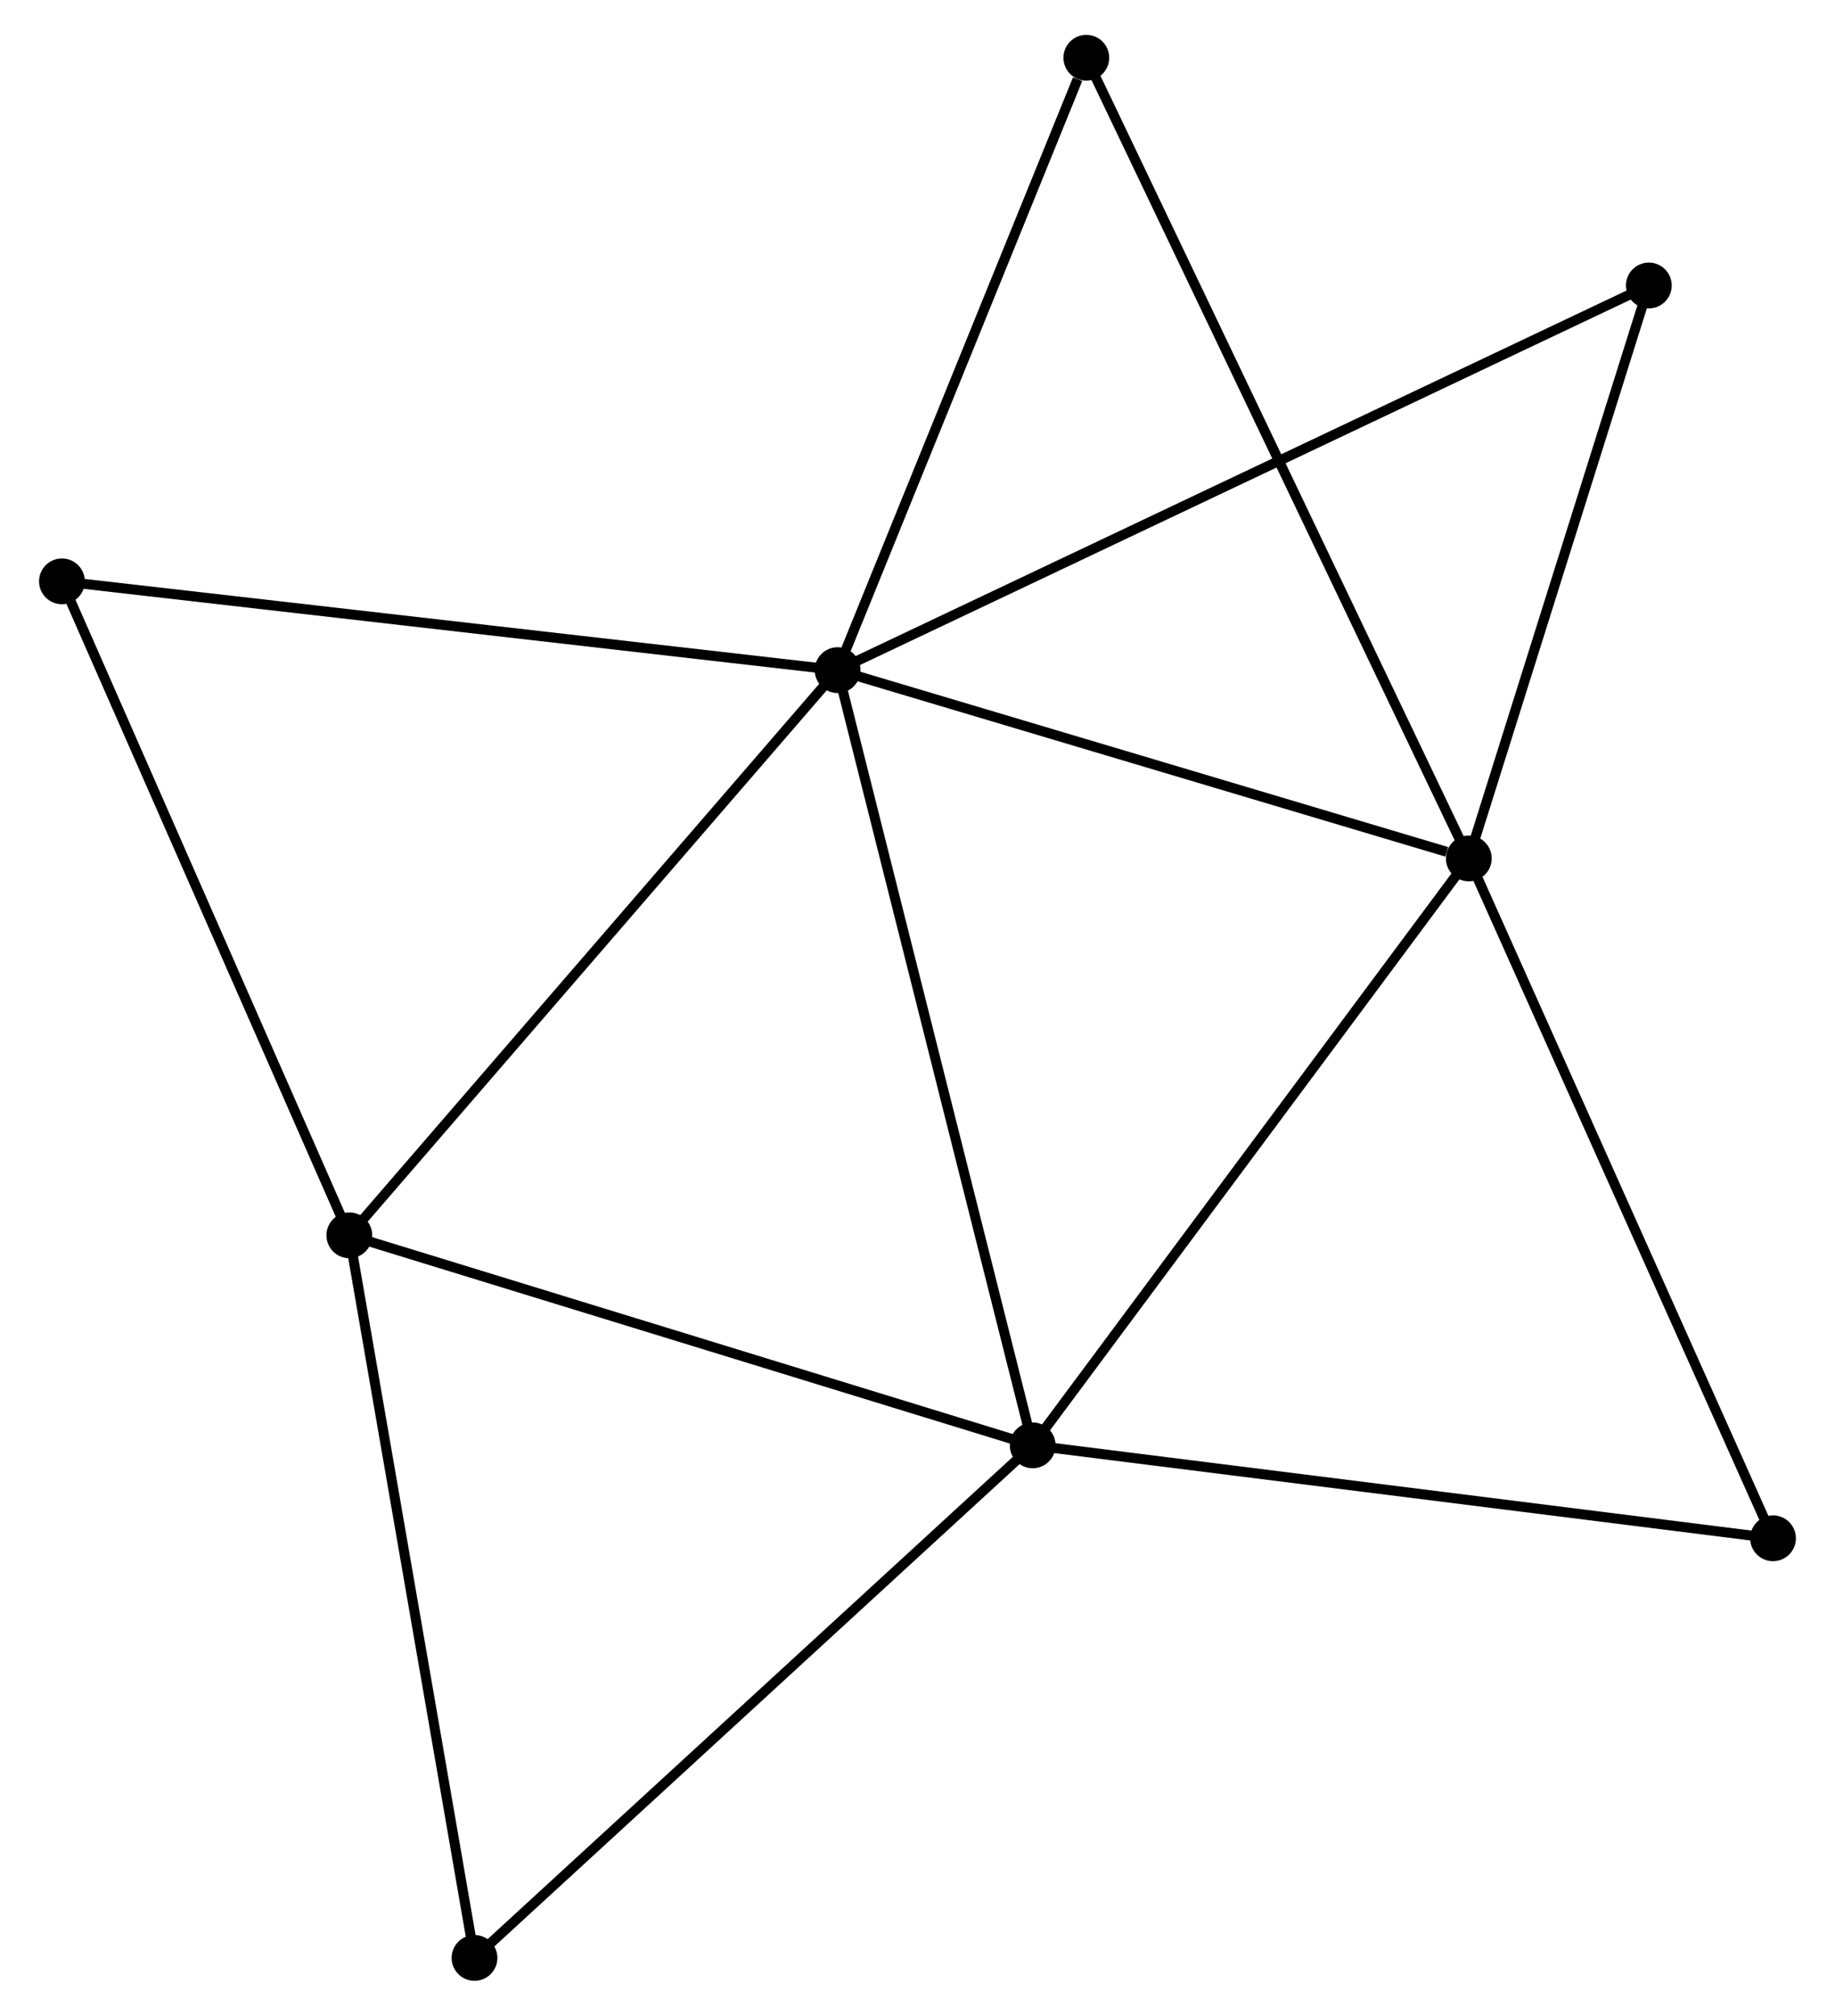 <?xml version="1.0" encoding="UTF-8" standalone="no"?>
<!DOCTYPE svg PUBLIC "-//W3C//DTD SVG 1.1//EN"
 "http://www.w3.org/Graphics/SVG/1.1/DTD/svg11.dtd">
<!-- Generated by graphviz version 2.36.0 (20140111.2315)
 -->
<!-- Title: %3 Pages: 1 -->
<svg width="184pt" height="202pt"
 viewBox="0.00 0.00 183.56 202.45" xmlns="http://www.w3.org/2000/svg" xmlns:xlink="http://www.w3.org/1999/xlink">
<g id="graph0" class="graph" transform="scale(1 1) rotate(0) translate(4 198.449)">
<title>%3</title>
<!-- 0 -->
<g id="node1" class="node"><title>0</title>
<ellipse fill="black" stroke="black" cx="79.751" cy="-131.142" rx="1.8" ry="1.8"/>
</g>
<!-- 1 -->
<g id="node2" class="node"><title>1</title>
<ellipse fill="black" stroke="black" cx="99.356" cy="-53.281" rx="1.8" ry="1.8"/>
</g>
<!-- 0&#45;&#45;1 -->
<g id="edge1" class="edge"><title>0&#45;&#45;1</title>
<path fill="none" stroke="black" d="M80.236,-129.217C82.948,-118.445 96.22,-65.734 98.888,-55.138"/>
</g>
<!-- 2 -->
<g id="node3" class="node"><title>2</title>
<ellipse fill="black" stroke="black" cx="143.184" cy="-112.231" rx="1.8" ry="1.8"/>
</g>
<!-- 0&#45;&#45;2 -->
<g id="edge2" class="edge"><title>0&#45;&#45;2</title>
<path fill="none" stroke="black" d="M81.581,-130.596C90.682,-127.883 131.021,-115.857 140.963,-112.893"/>
</g>
<!-- 3 -->
<g id="node4" class="node"><title>3</title>
<ellipse fill="black" stroke="black" cx="30.681" cy="-74.377" rx="1.8" ry="1.8"/>
</g>
<!-- 0&#45;&#45;3 -->
<g id="edge3" class="edge"><title>0&#45;&#45;3</title>
<path fill="none" stroke="black" d="M78.538,-129.739C71.808,-121.953 39.105,-84.122 32.032,-75.939"/>
</g>
<!-- 4 -->
<g id="node5" class="node"><title>4</title>
<ellipse fill="black" stroke="black" cx="161.277" cy="-169.775" rx="1.8" ry="1.8"/>
</g>
<!-- 0&#45;&#45;4 -->
<g id="edge4" class="edge"><title>0&#45;&#45;4</title>
<path fill="none" stroke="black" d="M81.454,-131.949C92.064,-136.976 149.001,-163.958 159.583,-168.973"/>
</g>
<!-- 5 -->
<g id="node6" class="node"><title>5</title>
<ellipse fill="black" stroke="black" cx="104.746" cy="-192.649" rx="1.8" ry="1.8"/>
</g>
<!-- 0&#45;&#45;5 -->
<g id="edge5" class="edge"><title>0&#45;&#45;5</title>
<path fill="none" stroke="black" d="M80.472,-132.916C84.058,-141.74 99.954,-180.855 103.871,-190.496"/>
</g>
<!-- 7 -->
<g id="node7" class="node"><title>7</title>
<ellipse fill="black" stroke="black" cx="1.8" cy="-140.06" rx="1.8" ry="1.8"/>
</g>
<!-- 0&#45;&#45;7 -->
<g id="edge6" class="edge"><title>0&#45;&#45;7</title>
<path fill="none" stroke="black" d="M77.824,-131.362C67.04,-132.596 14.268,-138.634 3.66,-139.847"/>
</g>
<!-- 1&#45;&#45;2 -->
<g id="edge7" class="edge"><title>1&#45;&#45;2</title>
<path fill="none" stroke="black" d="M100.439,-54.738C106.45,-62.823 135.659,-102.111 141.977,-110.608"/>
</g>
<!-- 1&#45;&#45;3 -->
<g id="edge8" class="edge"><title>1&#45;&#45;3</title>
<path fill="none" stroke="black" d="M97.374,-53.889C87.346,-56.97 42.278,-70.814 32.54,-73.806"/>
</g>
<!-- 6 -->
<g id="node8" class="node"><title>6</title>
<ellipse fill="black" stroke="black" cx="173.757" cy="-43.946" rx="1.8" ry="1.8"/>
</g>
<!-- 1&#45;&#45;6 -->
<g id="edge9" class="edge"><title>1&#45;&#45;6</title>
<path fill="none" stroke="black" d="M101.195,-53.05C111.399,-51.77 160.984,-45.548 171.709,-44.203"/>
</g>
<!-- 8 -->
<g id="node9" class="node"><title>8</title>
<ellipse fill="black" stroke="black" cx="43.261" cy="-1.8" rx="1.8" ry="1.8"/>
</g>
<!-- 1&#45;&#45;8 -->
<g id="edge10" class="edge"><title>1&#45;&#45;8</title>
<path fill="none" stroke="black" d="M97.969,-52.008C90.276,-44.948 52.891,-10.638 44.805,-3.217"/>
</g>
<!-- 2&#45;&#45;4 -->
<g id="edge11" class="edge"><title>2&#45;&#45;4</title>
<path fill="none" stroke="black" d="M143.786,-114.146C146.533,-122.882 157.864,-158.921 160.654,-167.795"/>
</g>
<!-- 2&#45;&#45;5 -->
<g id="edge12" class="edge"><title>2&#45;&#45;5</title>
<path fill="none" stroke="black" d="M142.381,-113.911C137.379,-124.376 110.534,-180.54 105.545,-190.979"/>
</g>
<!-- 2&#45;&#45;6 -->
<g id="edge13" class="edge"><title>2&#45;&#45;6</title>
<path fill="none" stroke="black" d="M143.939,-110.543C148.132,-101.178 168.508,-55.669 172.915,-45.826"/>
</g>
<!-- 3&#45;&#45;7 -->
<g id="edge14" class="edge"><title>3&#45;&#45;7</title>
<path fill="none" stroke="black" d="M29.848,-76.272C25.63,-85.863 6.677,-128.968 2.582,-138.282"/>
</g>
<!-- 3&#45;&#45;8 -->
<g id="edge15" class="edge"><title>3&#45;&#45;8</title>
<path fill="none" stroke="black" d="M30.992,-72.583C32.717,-62.629 41.101,-14.26 42.914,-3.798"/>
</g>
</g>
</svg>
